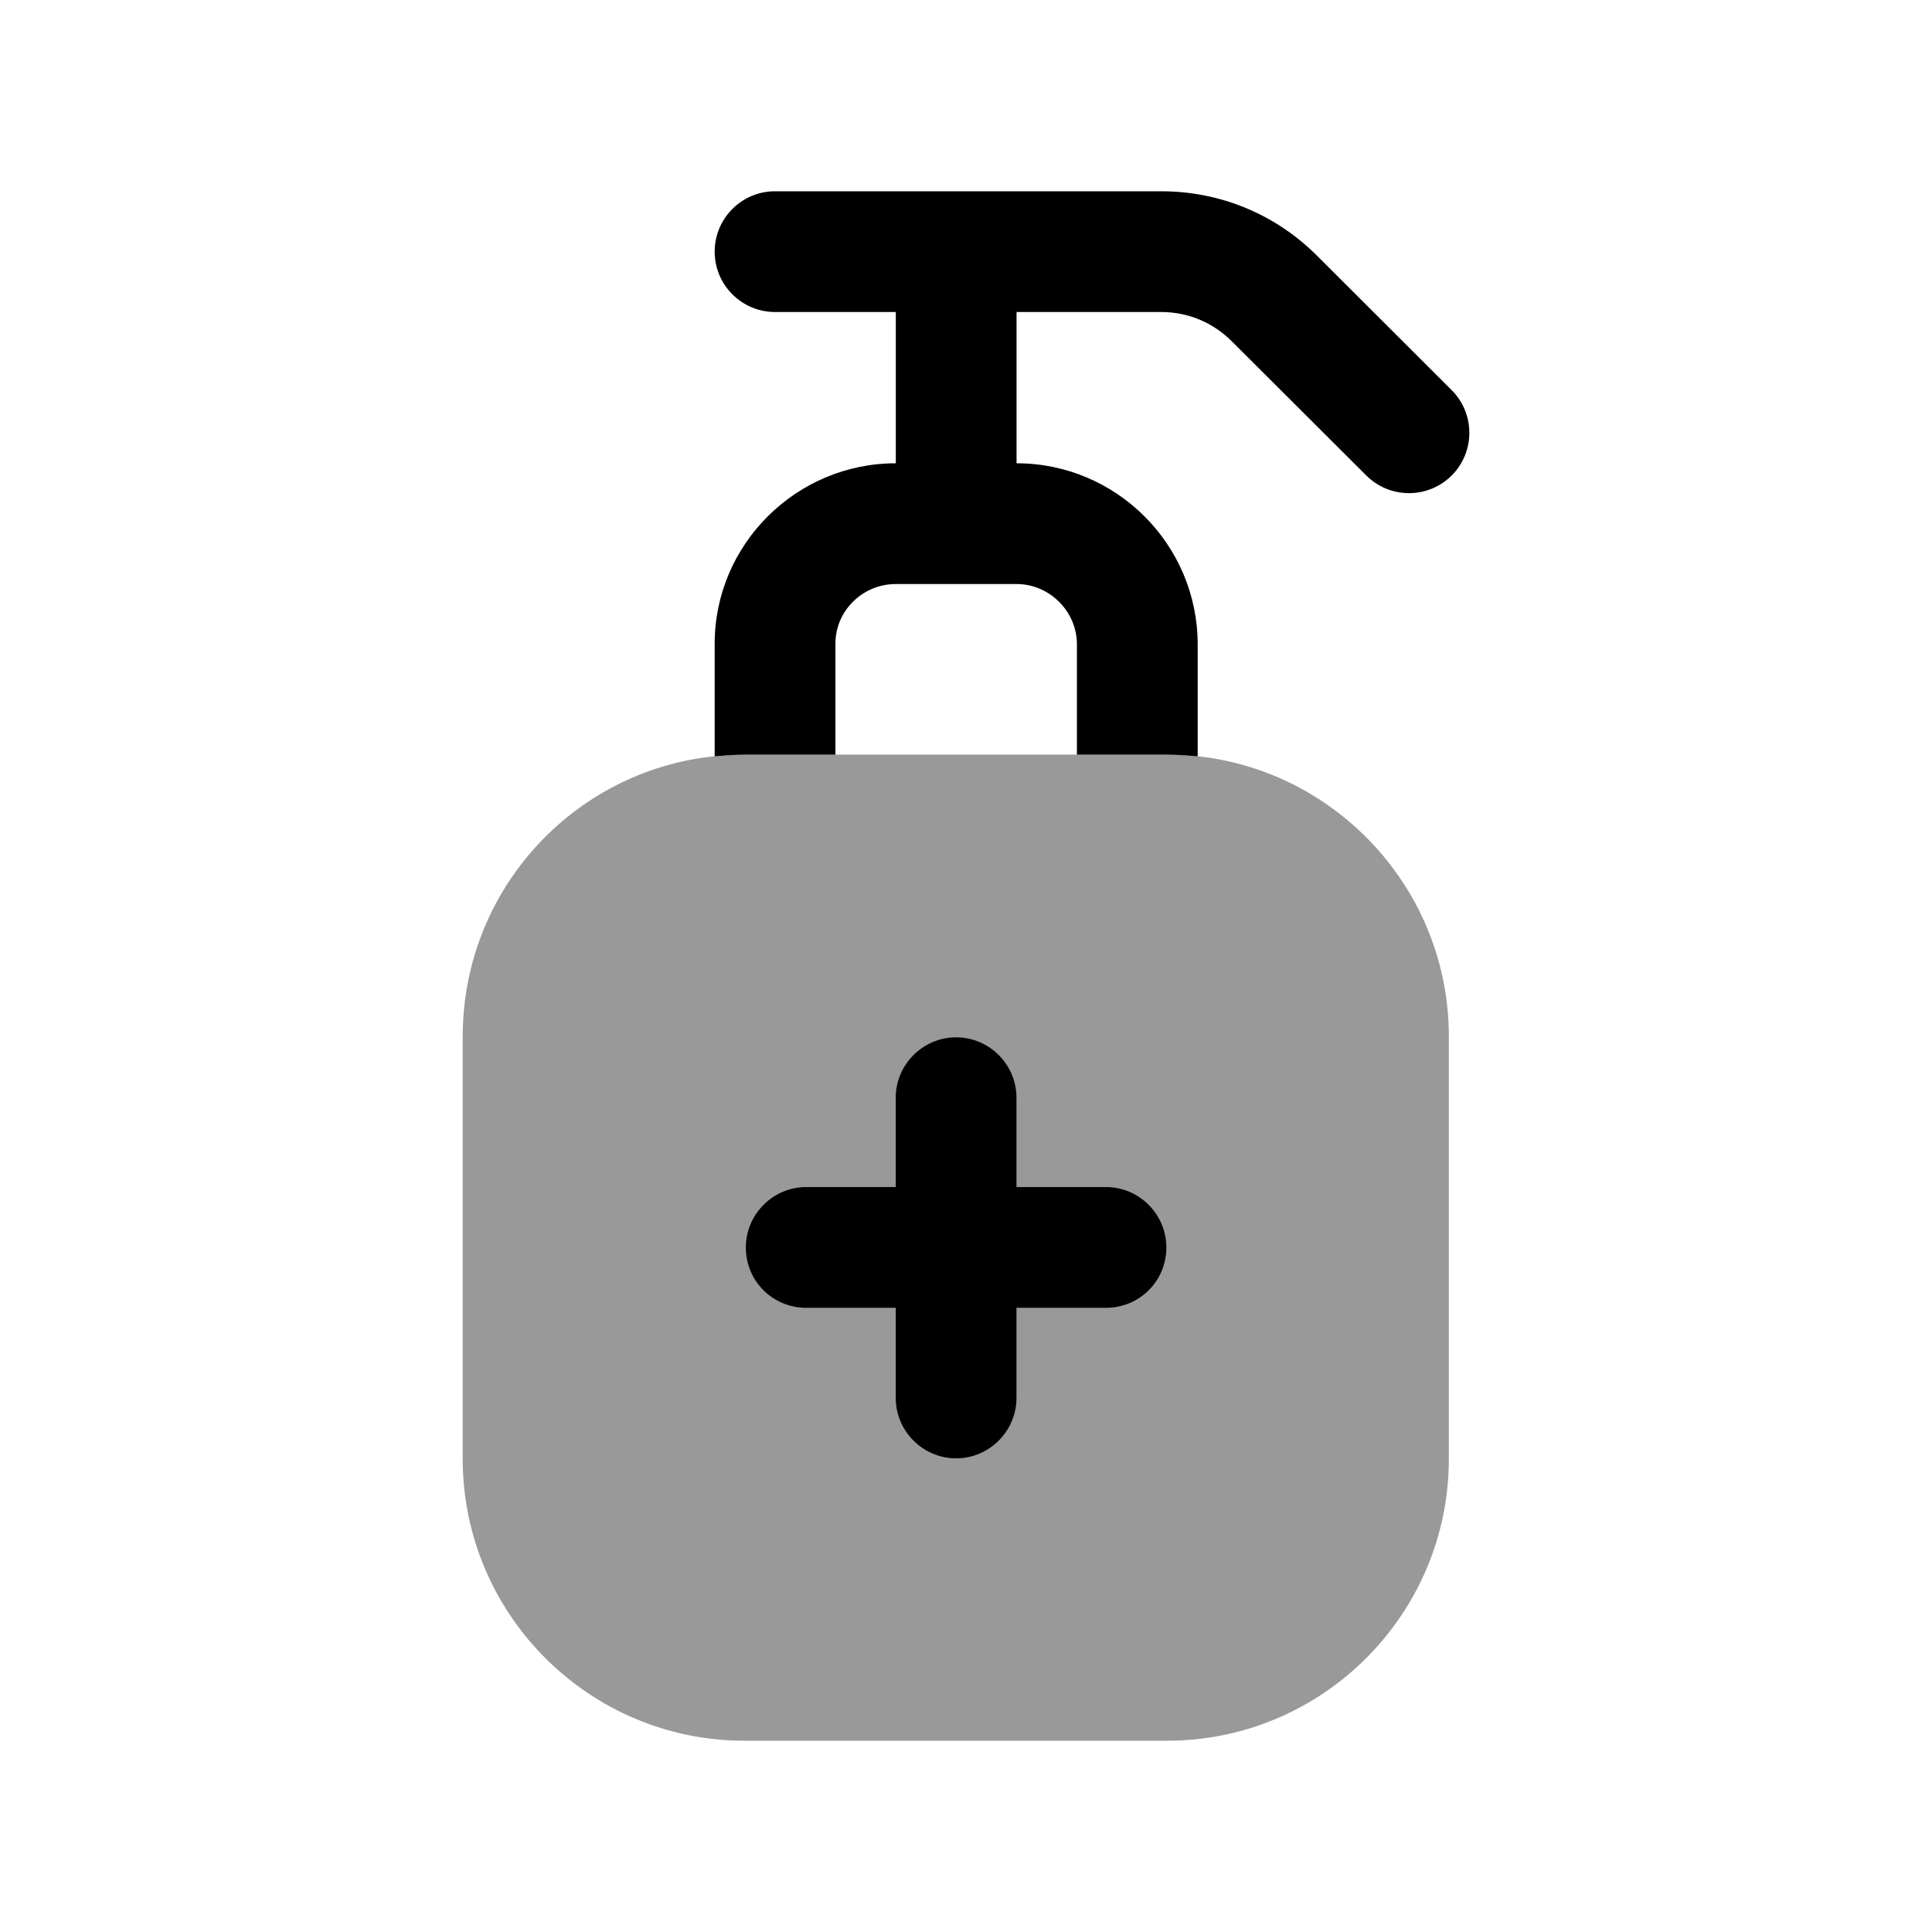 <svg width="24" height="24" viewBox="0 0 24 24" fill="none" xmlns="http://www.w3.org/2000/svg">
<path opacity="0.4" fill-rule="evenodd" clip-rule="evenodd" d="M17.998 12.874V18.124C17.998 20.054 16.428 21.624 14.498 21.624H9.248C7.318 21.624 5.748 20.054 5.748 18.124V12.874C5.748 11.064 7.118 9.574 8.878 9.394C8.998 9.384 9.128 9.374 9.248 9.374H14.498C14.628 9.374 14.748 9.384 14.878 9.394C16.628 9.584 17.998 11.074 17.998 12.874Z" fill="black"/>
<path fill-rule="evenodd" clip-rule="evenodd" d="M18.032 4.845L16.373 3.189C15.855 2.665 15.163 2.376 14.425 2.376H9.628C9.214 2.376 8.878 2.712 8.878 3.126C8.878 3.54 9.214 3.876 9.628 3.876H11.128V5.755C9.888 5.755 8.878 6.765 8.878 7.995V9.395C8.998 9.385 9.128 9.375 9.248 9.375H10.378V7.995C10.378 7.585 10.718 7.255 11.128 7.255H11.87C11.873 7.255 11.875 7.256 11.878 7.256C11.88 7.256 11.883 7.255 11.885 7.255H12.628C13.038 7.255 13.378 7.595 13.378 8.005V9.375H14.498C14.628 9.375 14.748 9.385 14.878 9.395V8.005C14.878 6.765 13.868 5.755 12.628 5.755V3.876H14.425C14.759 3.876 15.071 4.006 15.309 4.247L16.973 5.907C17.119 6.053 17.311 6.126 17.503 6.126C17.695 6.126 17.887 6.053 18.034 5.906C18.326 5.613 18.326 5.138 18.032 4.845Z" fill="black"/>
<path fill-rule="evenodd" clip-rule="evenodd" d="M13.739 14.746H12.627V13.636C12.627 13.226 12.291 12.886 11.877 12.886C11.463 12.886 11.127 13.226 11.127 13.636V14.746H10.015C9.601 14.746 9.265 15.086 9.265 15.496C9.265 15.916 9.601 16.246 10.015 16.246H11.127V17.366C11.127 17.776 11.463 18.116 11.877 18.116C12.291 18.116 12.627 17.776 12.627 17.366V16.246H13.739C14.153 16.246 14.489 15.916 14.489 15.496C14.489 15.086 14.153 14.746 13.739 14.746Z" fill="black"/>
</svg>